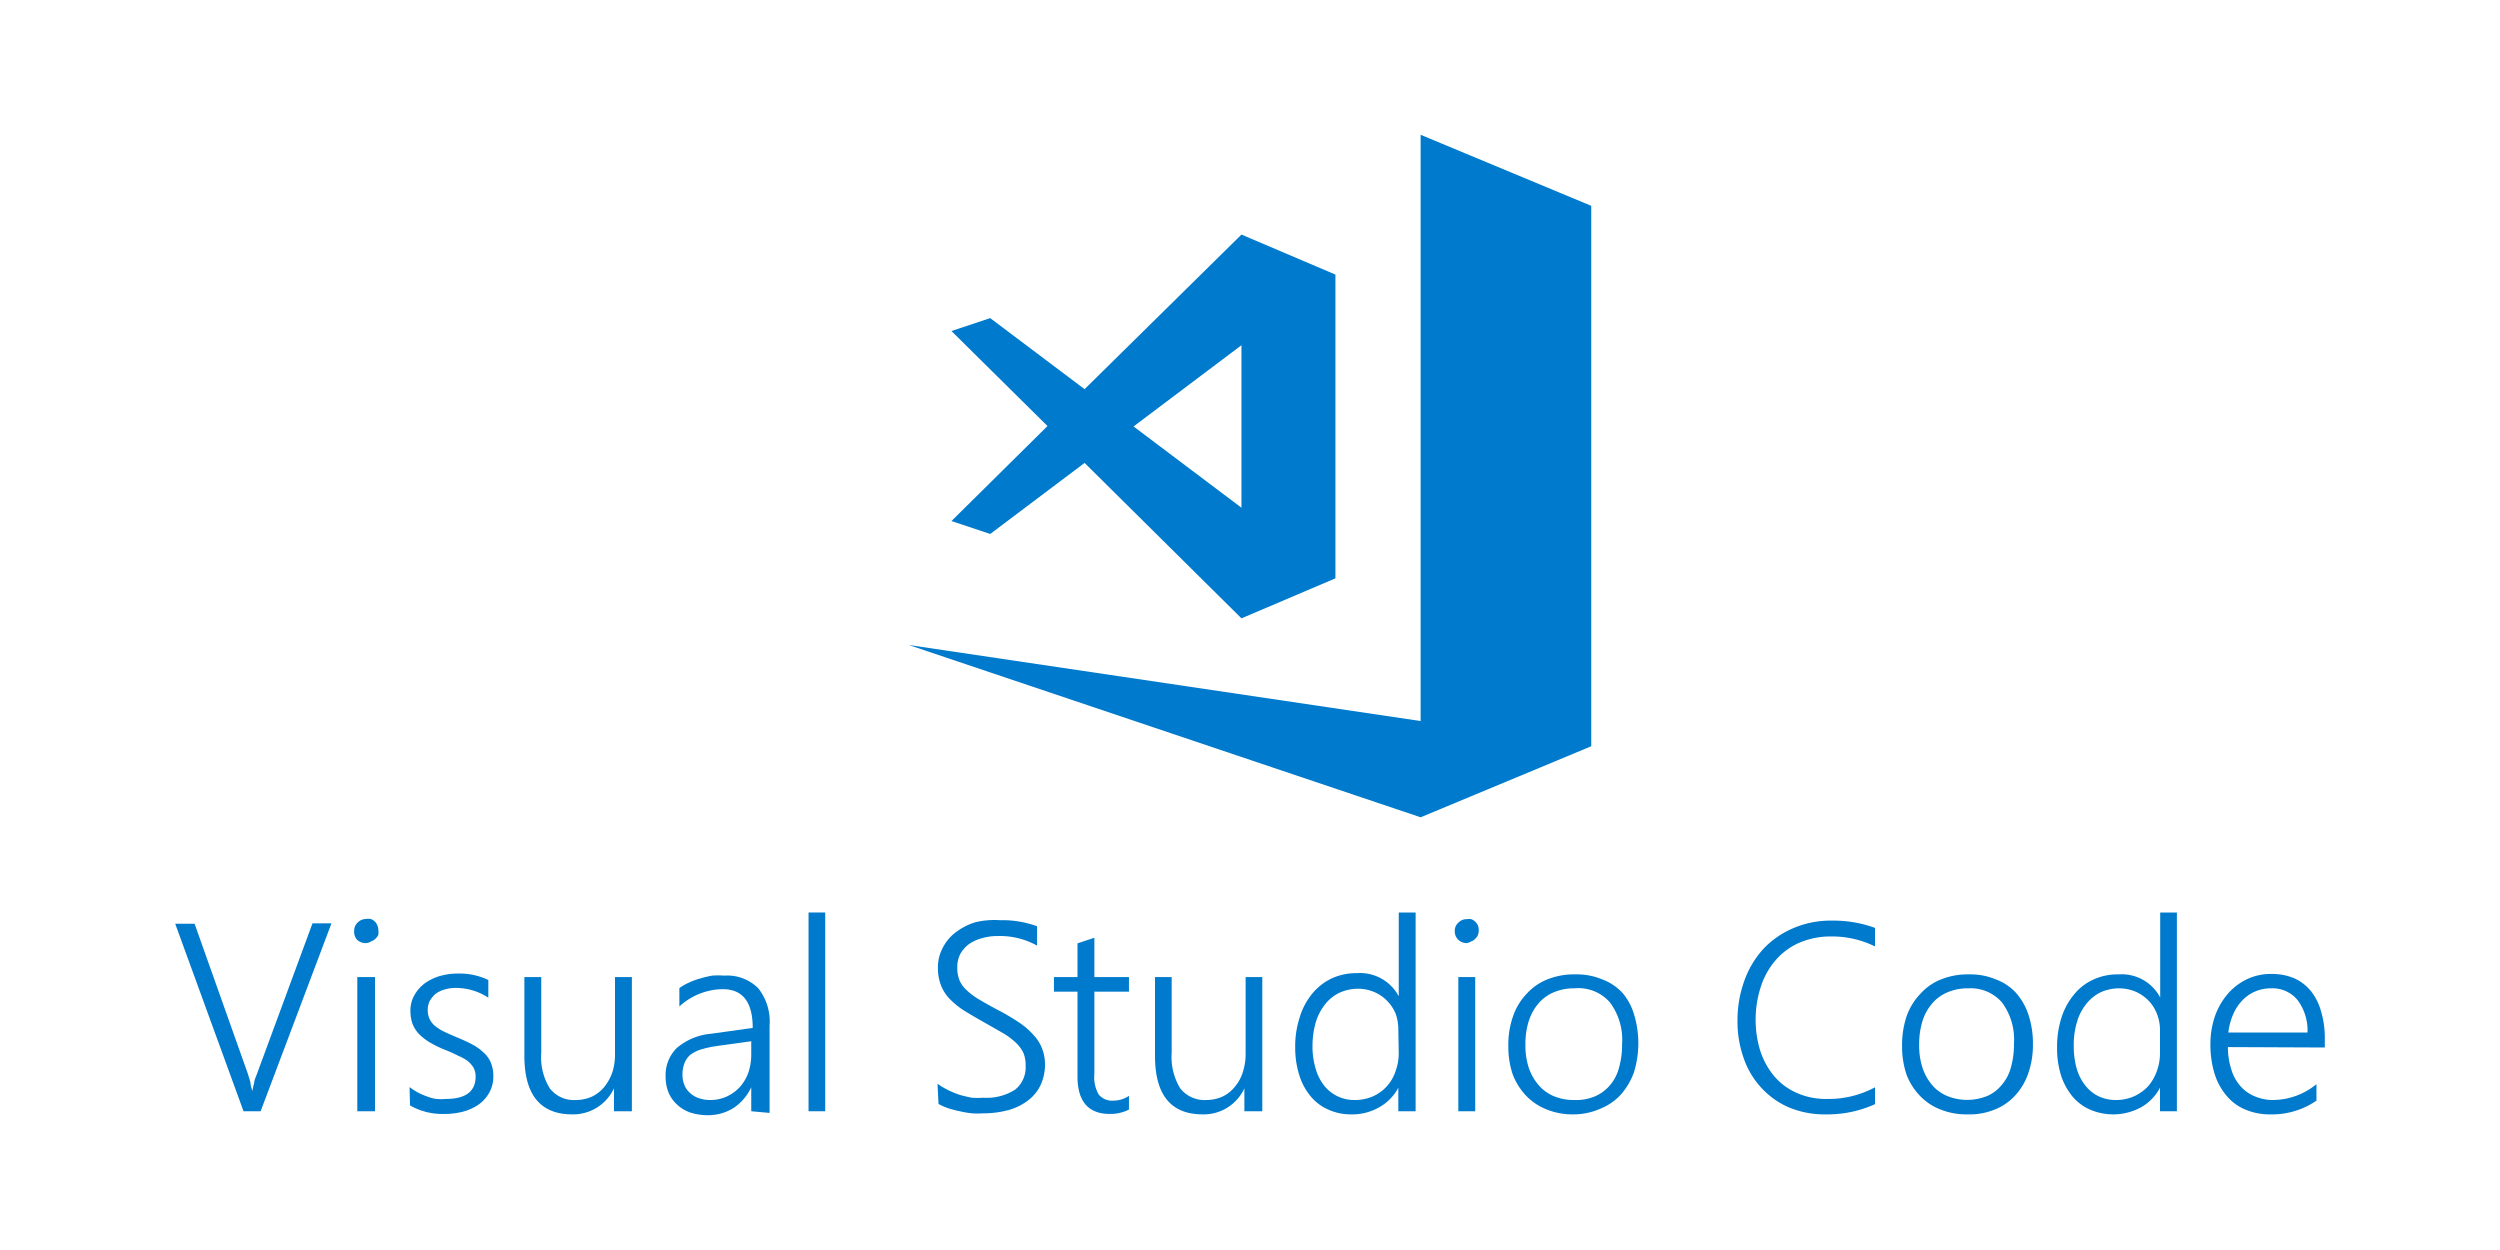 <?xml version="1.0" encoding="UTF-8" standalone="no"?>
<svg
   xmlns:dc="http://purl.org/dc/elements/1.1/"
   xmlns:cc="http://creativecommons.org/ns#"
   xmlns:rdf="http://www.w3.org/1999/02/22-rdf-syntax-ns#"
   xmlns:svg="http://www.w3.org/2000/svg"
   xmlns="http://www.w3.org/2000/svg"
   xmlns:sodipodi="http://sodipodi.sourceforge.net/DTD/sodipodi-0.dtd"
   xmlns:inkscape="http://www.inkscape.org/namespaces/inkscape"
   id="Layer_1"
   data-name="Layer 1"
   viewBox="0 0 120 60"
   version="1.1"
   sodipodi:docname="visualstudiocode-ar21.svg"
   width="120"
   height="60"
   inkscape:version="0.92.3 (2405546, 2018-03-11)">
  <sodipodi:namedview
     pagecolor="#ffffff"
     bordercolor="#666666"
     borderopacity="1"
     objecttolerance="10"
     gridtolerance="10"
     guidetolerance="10"
     inkscape:pageopacity="0"
     inkscape:pageshadow="2"
     inkscape:window-width="1920"
     inkscape:window-height="1001"
     id="namedview43"
     showgrid="false"
     inkscape:zoom="3.285202"
     inkscape:cx="14.458776"
     inkscape:cy="23.51"
     inkscape:window-x="-9"
     inkscape:window-y="-9"
     inkscape:window-maximized="1"
     inkscape:current-layer="Layer_1" />
  <defs
     id="defs4">
    <style
       id="style2">.cls-1{fill:#007acc;}</style>
  </defs>
  <title
     id="title6">visualstudiocode-ar21</title>
  <g
     id="g870"
     transform="translate(8.41,6.47)">
    <path
       id="path8"
       transform="translate(-8.41,-4.79)"
       d="m 12.51,51.66 h -0.82 l -3.28,-9 h 0.93 l 2.56,7.21 0.12,0.4 c 0,0.14 0.06,0.28 0.09,0.43 v 0 a 3.56,3.56 0 0 1 0.09,-0.39 c 0,-0.14 0.08,-0.29 0.14,-0.46 L 15,42.64 h 0.91 z"
       class="cls-1"
       inkscape:connector-curvature="0"
       style="fill:#007acc" />
    <path
       id="path10"
       transform="translate(-8.41,-4.79)"
       d="M 17.54,43.59 A 0.61,0.61 0 0 1 17.14,43.43 0.57,0.57 0 0 1 17,43 a 0.53,0.53 0 0 1 0.17,-0.4 0.58,0.58 0 0 1 0.4,-0.17 0.85,0.85 0 0 1 0.23,0 0.76,0.76 0 0 1 0.19,0.12 0.57,0.57 0 0 1 0.12,0.18 0.59,0.59 0 0 1 0.05,0.23 0.85,0.85 0 0 1 0,0.23 0.59,0.59 0 0 1 -0.13,0.18 0.39,0.39 0 0 1 -0.19,0.12 0.52,0.52 0 0 1 -0.3,0.1 z m -0.39,8.07 V 45.22 H 18 v 6.44 z"
       class="cls-1"
       inkscape:connector-curvature="0"
       style="fill:#007acc" />
    <path
       id="path12"
       transform="translate(-8.41,-4.79)"
       d="m 19.66,50.5 a 2.84,2.84 0 0 0 0.84,0.45 1.83,1.83 0 0 0 0.46,0.12 2.18,2.18 0 0 0 0.43,0 q 1.44,0 1.44,-1.08 A 0.93,0.93 0 0 0 22.73,49.57 1.28,1.28 0 0 0 22.44,49.24 2.23,2.23 0 0 0 22,49 c -0.17,-0.09 -0.37,-0.18 -0.59,-0.27 a 5.05,5.05 0 0 1 -0.77,-0.37 2.56,2.56 0 0 1 -0.53,-0.41 1.5,1.5 0 0 1 -0.31,-0.49 1.9,1.9 0 0 1 -0.1,-0.61 1.48,1.48 0 0 1 0.19,-0.76 1.81,1.81 0 0 1 0.5,-0.57 2.41,2.41 0 0 1 0.72,-0.35 3.15,3.15 0 0 1 0.87,-0.12 3.2,3.2 0 0 1 1.46,0.31 v 0.85 a 2.83,2.83 0 0 0 -1.56,-0.47 1.87,1.87 0 0 0 -0.55,0.08 1.33,1.33 0 0 0 -0.43,0.21 1.4,1.4 0 0 0 -0.27,0.33 1,1 0 0 0 -0.1,0.43 1.08,1.08 0 0 0 0.08,0.42 1,1 0 0 0 0.23,0.32 2,2 0 0 0 0.42,0.28 c 0.17,0.09 0.38,0.18 0.62,0.28 0.24,0.1 0.58,0.25 0.8,0.37 a 2.32,2.32 0 0 1 0.56,0.41 1.29,1.29 0 0 1 0.33,0.48 1.71,1.71 0 0 1 0.11,0.62 1.59,1.59 0 0 1 -0.18,0.77 1.74,1.74 0 0 1 -0.5,0.58 2.41,2.41 0 0 1 -0.74,0.35 3.51,3.51 0 0 1 -0.94,0.12 3.14,3.14 0 0 1 -1.64,-0.41 z"
       class="cls-1"
       inkscape:connector-curvature="0"
       style="fill:#007acc" />
    <path
       id="path14"
       transform="translate(-8.41,-4.79)"
       d="m 29.47,51.66 v -1.1 0 a 2.16,2.16 0 0 1 -2,1.25 c -1.53,0 -2.3,-0.94 -2.3,-2.81 v -3.78 h 0.81 v 3.63 a 2.84,2.84 0 0 0 0.41,1.71 1.46,1.46 0 0 0 1.26,0.56 1.88,1.88 0 0 0 0.76,-0.16 1.75,1.75 0 0 0 0.59,-0.46 2.36,2.36 0 0 0 0.39,-0.7 2.84,2.84 0 0 0 0.13,-0.9 v -3.68 h 0.81 v 6.44 z"
       class="cls-1"
       inkscape:connector-curvature="0"
       style="fill:#007acc" />
    <path
       id="path16"
       transform="translate(-8.41,-4.79)"
       d="m 36.06,51.66 v -1.15 0 a 2.43,2.43 0 0 1 -0.86,1 2.32,2.32 0 0 1 -1.23,0.34 2.74,2.74 0 0 1 -0.84,-0.13 1.8,1.8 0 0 1 -0.63,-0.38 1.61,1.61 0 0 1 -0.41,-0.58 2,2 0 0 1 -0.14,-0.75 1.83,1.83 0 0 1 0.54,-1.39 2.93,2.93 0 0 1 1.64,-0.68 l 2,-0.28 q 0,-1.86 -1.44,-1.86 a 3.13,3.13 0 0 0 -2.08,0.83 v -0.88 a 2.42,2.42 0 0 1 0.45,-0.26 3.16,3.16 0 0 1 0.54,-0.2 5.45,5.45 0 0 1 0.58,-0.14 3.86,3.86 0 0 1 0.58,0 2.11,2.11 0 0 1 1.63,0.6 2.57,2.57 0 0 1 0.55,1.8 v 4.19 z M 34.4,48.53 a 5.22,5.22 0 0 0 -0.74,0.16 1.73,1.73 0 0 0 -0.51,0.25 1,1 0 0 0 -0.29,0.4 1.44,1.44 0 0 0 -0.1,0.58 1.28,1.28 0 0 0 0.09,0.48 1,1 0 0 0 0.27,0.38 1.09,1.09 0 0 0 0.42,0.25 1.6,1.6 0 0 0 0.56,0.09 1.86,1.86 0 0 0 0.79,-0.17 2,2 0 0 0 0.62,-0.45 2.14,2.14 0 0 0 0.41,-0.69 2.75,2.75 0 0 0 0.14,-0.88 V 48.3 Z"
       class="cls-1"
       inkscape:connector-curvature="0"
       style="fill:#007acc" />
    <path
       id="path18"
       transform="translate(-8.41,-4.79)"
       d="m 38.81,51.66 v -9.54 h 0.8 v 9.54 z"
       class="cls-1"
       inkscape:connector-curvature="0"
       style="fill:#007acc" />
    <path
       id="path20"
       transform="translate(-8.41,-4.79)"
       d="m 45,50.34 a 3.48,3.48 0 0 0 0.5,0.3 4.41,4.41 0 0 0 0.56,0.23 c 0.19,0.06 0.39,0.1 0.58,0.14 a 3.56,3.56 0 0 0 0.55,0 2.53,2.53 0 0 0 1.54,-0.39 1.37,1.37 0 0 0 0.5,-1.14 1.54,1.54 0 0 0 -0.11,-0.63 1.7,1.7 0 0 0 -0.38,-0.5 3.43,3.43 0 0 0 -0.63,-0.46 L 47.2,47.37 c -0.38,-0.21 -0.71,-0.41 -1,-0.59 a 4,4 0 0 1 -0.67,-0.57 2,2 0 0 1 -0.38,-0.64 2.26,2.26 0 0 1 -0.13,-0.77 2,2 0 0 1 0.24,-1 2.13,2.13 0 0 1 0.63,-0.74 3,3 0 0 1 0.92,-0.47 3.88,3.88 0 0 1 1.19,-0.1 4.84,4.84 0 0 1 1.78,0.29 v 0.93 a 3.66,3.66 0 0 0 -1.88,-0.46 2.61,2.61 0 0 0 -0.75,0.1 2,2 0 0 0 -0.63,0.28 1.58,1.58 0 0 0 -0.42,0.47 1.36,1.36 0 0 0 -0.15,0.65 1.59,1.59 0 0 0 0.1,0.61 1.37,1.37 0 0 0 0.34,0.48 3.12,3.12 0 0 0 0.6,0.45 c 0.25,0.15 0.55,0.32 0.91,0.51 a 10.36,10.36 0 0 1 1,0.59 3.54,3.54 0 0 1 0.7,0.6 2,2 0 0 1 0.42,0.66 2.11,2.11 0 0 1 0.14,0.77 2.32,2.32 0 0 1 -0.22,1 2,2 0 0 1 -0.62,0.74 2.74,2.74 0 0 1 -0.94,0.45 4.59,4.59 0 0 1 -1.2,0.15 3.44,3.44 0 0 1 -0.51,0 4.17,4.17 0 0 1 -0.6,-0.1 4.74,4.74 0 0 1 -0.57,-0.15 2.82,2.82 0 0 1 -0.45,-0.2 z"
       class="cls-1"
       inkscape:connector-curvature="0"
       style="fill:#007acc" />
    <path
       id="path22"
       transform="translate(-8.41,-4.79)"
       d="m 54.19,51.58 a 2,2 0 0 1 -0.91,0.21 q -1.56,0 -1.56,-1.8 v -4.07 h -1.13 v -0.7 h 1.13 V 43.6 l 0.81,-0.27 v 1.89 h 1.66 v 0.7 h -1.66 v 3.94 a 1.67,1.67 0 0 0 0.21,1 0.84,0.84 0 0 0 0.72,0.29 1.31,1.31 0 0 0 0.73,-0.23 z"
       class="cls-1"
       inkscape:connector-curvature="0"
       style="fill:#007acc" />
    <path
       id="path24"
       transform="translate(-8.41,-4.79)"
       d="m 59.73,51.66 v -1.1 0 a 2.15,2.15 0 0 1 -2,1.25 c -1.53,0 -2.29,-0.94 -2.29,-2.81 v -3.78 h 0.8 v 3.63 a 2.91,2.91 0 0 0 0.41,1.71 1.48,1.48 0 0 0 1.26,0.56 1.88,1.88 0 0 0 0.76,-0.16 1.66,1.66 0 0 0 0.59,-0.46 2,2 0 0 0 0.39,-0.7 2.83,2.83 0 0 0 0.14,-0.9 v -3.68 h 0.8 v 6.44 z"
       class="cls-1"
       inkscape:connector-curvature="0"
       style="fill:#007acc" />
    <path
       id="path26"
       transform="translate(-8.41,-4.79)"
       d="m 67.12,51.66 v -1.13 0 a 2.31,2.31 0 0 1 -0.92,0.94 2.6,2.6 0 0 1 -1.35,0.34 2.56,2.56 0 0 1 -1.09,-0.23 2.23,2.23 0 0 1 -0.85,-0.64 2.92,2.92 0 0 1 -0.54,-1 4.35,4.35 0 0 1 -0.2,-1.35 4.51,4.51 0 0 1 0.21,-1.42 A 3.29,3.29 0 0 1 63,46 a 2.71,2.71 0 0 1 0.93,-0.72 2.85,2.85 0 0 1 1.21,-0.25 2.11,2.11 0 0 1 2,1.11 v 0 -4.02 h 0.81 v 9.54 z m 0,-3.89 A 2.3,2.3 0 0 0 67,47 a 1.91,1.91 0 0 0 -0.41,-0.63 1.86,1.86 0 0 0 -0.62,-0.43 2,2 0 0 0 -0.79,-0.16 2.14,2.14 0 0 0 -0.88,0.19 1.94,1.94 0 0 0 -0.69,0.55 2.59,2.59 0 0 0 -0.45,0.86 4.12,4.12 0 0 0 -0.16,1.14 3.64,3.64 0 0 0 0.15,1.09 2.34,2.34 0 0 0 0.41,0.82 1.83,1.83 0 0 0 1.46,0.69 2.14,2.14 0 0 0 0.89,-0.18 2,2 0 0 0 0.66,-0.48 2,2 0 0 0 0.42,-0.73 2.54,2.54 0 0 0 0.15,-0.88 z"
       class="cls-1"
       inkscape:connector-curvature="0"
       style="fill:#007acc" />
    <path
       id="path28"
       transform="translate(-8.41,-4.79)"
       d="M 70.4,43.59 A 0.58,0.58 0 0 1 70,43.43 0.54,0.54 0 0 1 69.83,43.01 0.5,0.5 0 0 1 70,42.61 a 0.54,0.54 0 0 1 0.4,-0.17 0.78,0.78 0 0 1 0.22,0 0.52,0.52 0 0 1 0.19,0.12 0.59,0.59 0 0 1 0.13,0.18 0.68,0.68 0 0 1 0,0.46 0.46,0.46 0 0 1 -0.13,0.18 0.36,0.36 0 0 1 -0.18,0.12 0.59,0.59 0 0 1 -0.23,0.09 z M 70,51.66 v -6.44 h 0.81 v 6.44 z"
       class="cls-1"
       inkscape:connector-curvature="0"
       style="fill:#007acc" />
    <path
       id="path30"
       transform="translate(-8.41,-4.79)"
       d="m 75.52,51.81 a 3.3,3.3 0 0 1 -1.29,-0.24 2.79,2.79 0 0 1 -1,-0.68 3.09,3.09 0 0 1 -0.62,-1 4.17,4.17 0 0 1 -0.21,-1.36 4.11,4.11 0 0 1 0.23,-1.44 2.94,2.94 0 0 1 0.67,-1.09 2.69,2.69 0 0 1 1,-0.68 3.45,3.45 0 0 1 1.32,-0.23 3.18,3.18 0 0 1 1.26,0.23 2.54,2.54 0 0 1 1,0.66 2.8,2.8 0 0 1 0.55,1.02 4.74,4.74 0 0 1 0,2.79 3.37,3.37 0 0 1 -0.62,1.06 2.68,2.68 0 0 1 -1,0.69 3.17,3.17 0 0 1 -1.29,0.27 z m 0.06,-6.05 a 2.49,2.49 0 0 0 -1,0.19 2,2 0 0 0 -0.73,0.53 2.49,2.49 0 0 0 -0.47,0.85 3.72,3.72 0 0 0 -0.16,1.15 3.38,3.38 0 0 0 0.16,1.09 2.49,2.49 0 0 0 0.47,0.83 1.9,1.9 0 0 0 0.72,0.53 2.45,2.45 0 0 0 1,0.19 2.33,2.33 0 0 0 1,-0.18 2,2 0 0 0 0.71,-0.53 2.11,2.11 0 0 0 0.43,-0.83 4,4 0 0 0 0.15,-1.14 3,3 0 0 0 -0.58,-2 2,2 0 0 0 -1.7,-0.68 z"
       class="cls-1"
       inkscape:connector-curvature="0"
       style="fill:#007acc" />
    <path
       id="path32"
       transform="translate(-8.41,-4.79)"
       d="m 90,51.32 a 5.52,5.52 0 0 1 -2.39,0.49 4.41,4.41 0 0 1 -1.73,-0.33 3.87,3.87 0 0 1 -1.33,-0.94 4,4 0 0 1 -0.85,-1.42 5.23,5.23 0 0 1 -0.3,-1.8 5.57,5.57 0 0 1 0.32,-1.9 4.49,4.49 0 0 1 0.91,-1.54 4.24,4.24 0 0 1 1.43,-1 4.54,4.54 0 0 1 1.88,-0.37 5.78,5.78 0 0 1 2.06,0.35 v 0.89 a 4.63,4.63 0 0 0 -2.07,-0.48 3.84,3.84 0 0 0 -1.56,0.3 3.19,3.19 0 0 0 -1.14,0.84 3.67,3.67 0 0 0 -0.71,1.27 5.11,5.11 0 0 0 -0.25,1.6 5,5 0 0 0 0.22,1.47 3.65,3.65 0 0 0 0.65,1.2 3,3 0 0 0 1.08,0.82 3.45,3.45 0 0 0 1.49,0.3 4.7,4.7 0 0 0 2.29,-0.56 z"
       class="cls-1"
       inkscape:connector-curvature="0"
       style="fill:#007acc" />
    <path
       id="path34"
       transform="translate(-8.41,-4.79)"
       d="m 94.41,51.81 a 3.28,3.28 0 0 1 -1.28,-0.24 2.7,2.7 0 0 1 -1,-0.68 2.94,2.94 0 0 1 -0.62,-1 4.17,4.17 0 0 1 -0.21,-1.36 4.35,4.35 0 0 1 0.22,-1.44 3,3 0 0 1 0.68,-1.09 2.62,2.62 0 0 1 1,-0.68 3.45,3.45 0 0 1 1.32,-0.23 3.13,3.13 0 0 1 1.25,0.23 2.47,2.47 0 0 1 1,0.66 3,3 0 0 1 0.6,1.06 4.36,4.36 0 0 1 0.21,1.41 4.08,4.08 0 0 1 -0.22,1.38 3,3 0 0 1 -0.62,1.06 2.64,2.64 0 0 1 -1,0.69 3.19,3.19 0 0 1 -1.33,0.23 z m 0.07,-6.05 a 2.45,2.45 0 0 0 -1,0.19 2,2 0 0 0 -0.73,0.53 2.34,2.34 0 0 0 -0.47,0.85 3.72,3.72 0 0 0 -0.16,1.15 3.38,3.38 0 0 0 0.16,1.09 2.47,2.47 0 0 0 0.46,0.83 1.94,1.94 0 0 0 0.73,0.53 2.56,2.56 0 0 0 1.91,0 1.84,1.84 0 0 0 0.7,-0.53 2.13,2.13 0 0 0 0.44,-0.83 4,4 0 0 0 0.15,-1.14 3,3 0 0 0 -0.58,-2 2,2 0 0 0 -1.61,-0.67 z"
       class="cls-1"
       inkscape:connector-curvature="0"
       style="fill:#007acc" />
    <path
       id="path36"
       transform="translate(-8.41,-4.79)"
       d="m 103.68,51.66 v -1.13 0 a 2.29,2.29 0 0 1 -0.91,0.94 2.8,2.8 0 0 1 -2.45,0.11 2.3,2.3 0 0 1 -0.85,-0.64 3.09,3.09 0 0 1 -0.54,-1 4.36,4.36 0 0 1 -0.19,-1.35 4.51,4.51 0 0 1 0.21,-1.42 3.29,3.29 0 0 1 0.6,-1.11 2.54,2.54 0 0 1 0.93,-0.72 2.79,2.79 0 0 1 1.21,-0.25 2.09,2.09 0 0 1 2,1.11 v 0 -4.08 h 0.8 v 9.54 z m 0,-3.89 a 2.09,2.09 0 0 0 -0.15,-0.79 1.88,1.88 0 0 0 -0.4,-0.63 2,2 0 0 0 -0.62,-0.43 2.08,2.08 0 0 0 -0.8,-0.16 2.17,2.17 0 0 0 -0.88,0.19 2,2 0 0 0 -0.68,0.55 2.42,2.42 0 0 0 -0.45,0.86 3.78,3.78 0 0 0 -0.16,1.16 4,4 0 0 0 0.14,1.09 2.35,2.35 0 0 0 0.42,0.82 1.82,1.82 0 0 0 0.63,0.51 1.9,1.9 0 0 0 0.83,0.18 2.1,2.1 0 0 0 0.88,-0.18 2.16,2.16 0 0 0 0.67,-0.48 2.29,2.29 0 0 0 0.42,-0.73 2.54,2.54 0 0 0 0.15,-0.88 z"
       class="cls-1"
       inkscape:connector-curvature="0"
       style="fill:#007acc" />
    <path
       id="path38"
       transform="translate(-8.41,-4.79)"
       d="m 106.94,48.58 a 3.42,3.42 0 0 0 0.16,1.06 2.11,2.11 0 0 0 0.43,0.8 1.8,1.8 0 0 0 0.69,0.5 2.21,2.21 0 0 0 0.91,0.18 3.32,3.32 0 0 0 2.06,-0.76 v 0.79 a 3.76,3.76 0 0 1 -2.24,0.66 2.94,2.94 0 0 1 -1.17,-0.23 2.29,2.29 0 0 1 -0.9,-0.66 3,3 0 0 1 -0.58,-1.06 4.75,4.75 0 0 1 -0.2,-1.43 4.14,4.14 0 0 1 0.22,-1.34 3.35,3.35 0 0 1 0.61,-1.06 2.81,2.81 0 0 1 0.93,-0.71 2.64,2.64 0 0 1 1.17,-0.25 2.73,2.73 0 0 1 1.1,0.21 2.22,2.22 0 0 1 0.8,0.62 2.74,2.74 0 0 1 0.49,1 4.4,4.4 0 0 1 0.17,1.3 v 0.4 z m 3.82,-0.7 a 2.42,2.42 0 0 0 -0.48,-1.56 1.55,1.55 0 0 0 -1.27,-0.56 1.91,1.91 0 0 0 -0.76,0.15 1.85,1.85 0 0 0 -0.61,0.42 2.24,2.24 0 0 0 -0.44,0.66 3.06,3.06 0 0 0 -0.24,0.89 z"
       class="cls-1"
       inkscape:connector-curvature="0"
       style="fill:#007acc" />
    <path
       transform="translate(-8.41,-4.79)"
       d="m 68.19,4.79 v 28.14 l -24.57,-3.65 24.57,8.27 8.19,-3.41 V 8.7 8.7 8.2 Z"
       class="cls-1"
       id="path951"
       inkscape:connector-curvature="0"
       style="fill:#007acc" />
    <path
       transform="translate(-8.41,-4.79)"
       d="m 59.59,9.58 -7.53,7.42 -4.53,-3.41 -1.86,0.62 4.61,4.56 -4.61,4.56 1.86,0.62 4.53,-3.41 v 0 L 59.59,28 64.1,26.08 V 11.5 Z m 0,5.31 v 7.8 l -5.18,-3.9 z"
       class="cls-1"
       id="path887"
       inkscape:connector-curvature="0"
       style="fill:#007acc" />
  </g>
</svg>
